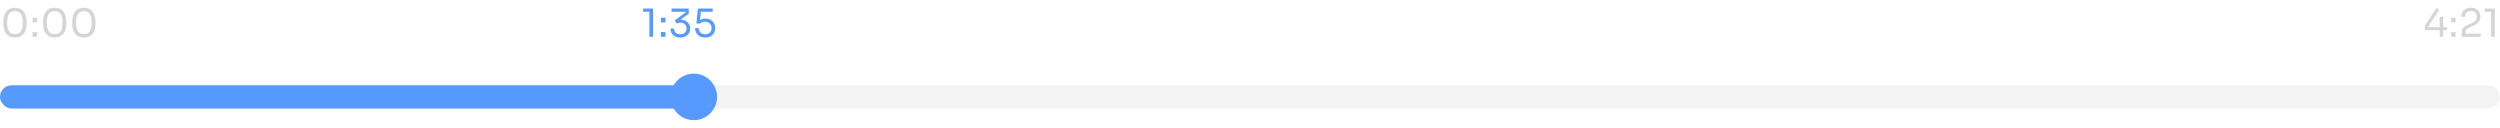 <svg width="1290" height="66" viewBox="0 0 1290 66" fill="none" xmlns="http://www.w3.org/2000/svg">
<rect y="44" width="1290" height="12" rx="6" fill="#F3F3F3"/>
<rect y="44" width="370" height="12" rx="6" fill="#579AFF"/>
<path d="M7.728 19.36C6.635 19.36 5.701 19.173 4.928 18.8C4.168 18.413 3.548 17.893 3.068 17.24C2.601 16.587 2.261 15.833 2.048 14.98C1.835 14.113 1.728 13.2 1.728 12.24V11.16C1.728 9.813 1.935 8.6 2.348 7.52C2.775 6.44 3.428 5.587 4.308 4.96C5.201 4.32 6.341 4 7.728 4C9.115 4 10.248 4.32 11.128 4.96C12.008 5.587 12.655 6.44 13.068 7.52C13.495 8.6 13.708 9.813 13.708 11.16V12.24C13.708 13.2 13.601 14.113 13.388 14.98C13.175 15.833 12.828 16.587 12.348 17.24C11.881 17.893 11.268 18.413 10.508 18.8C9.748 19.173 8.821 19.36 7.728 19.36ZM7.728 17.6C9.115 17.6 10.128 17.133 10.768 16.2C11.421 15.253 11.748 13.76 11.748 11.72C11.748 9.587 11.415 8.06 10.748 7.14C10.095 6.22 9.088 5.76 7.728 5.76C6.355 5.76 5.335 6.22 4.668 7.14C4.015 8.06 3.688 9.573 3.688 11.68C3.688 13.733 4.015 15.233 4.668 16.18C5.321 17.127 6.341 17.6 7.728 17.6ZM16.811 19V16.56H19.131V19H16.811ZM16.811 11.6V9.16H19.131V11.6H16.811ZM28.226 19.36C27.132 19.36 26.199 19.173 25.425 18.8C24.666 18.413 24.046 17.893 23.566 17.24C23.099 16.587 22.759 15.833 22.546 14.98C22.332 14.113 22.226 13.2 22.226 12.24V11.16C22.226 9.813 22.432 8.6 22.846 7.52C23.272 6.44 23.925 5.587 24.805 4.96C25.699 4.32 26.839 4 28.226 4C29.612 4 30.745 4.32 31.625 4.96C32.505 5.587 33.152 6.44 33.566 7.52C33.992 8.6 34.206 9.813 34.206 11.16V12.24C34.206 13.2 34.099 14.113 33.886 14.98C33.672 15.833 33.325 16.587 32.846 17.24C32.379 17.893 31.765 18.413 31.006 18.8C30.245 19.173 29.319 19.36 28.226 19.36ZM28.226 17.6C29.612 17.6 30.625 17.133 31.265 16.2C31.919 15.253 32.245 13.76 32.245 11.72C32.245 9.587 31.912 8.06 31.245 7.14C30.592 6.22 29.585 5.76 28.226 5.76C26.852 5.76 25.832 6.22 25.166 7.14C24.512 8.06 24.186 9.573 24.186 11.68C24.186 13.733 24.512 15.233 25.166 16.18C25.819 17.127 26.839 17.6 28.226 17.6ZM43.289 19.36C42.196 19.36 41.262 19.173 40.489 18.8C39.729 18.413 39.109 17.893 38.629 17.24C38.162 16.587 37.822 15.833 37.609 14.98C37.395 14.113 37.289 13.2 37.289 12.24V11.16C37.289 9.813 37.495 8.6 37.909 7.52C38.336 6.44 38.989 5.587 39.869 4.96C40.762 4.32 41.902 4 43.289 4C44.675 4 45.809 4.32 46.689 4.96C47.569 5.587 48.215 6.44 48.629 7.52C49.056 8.6 49.269 9.813 49.269 11.16V12.24C49.269 13.2 49.162 14.113 48.949 14.98C48.736 15.833 48.389 16.587 47.909 17.24C47.442 17.893 46.829 18.413 46.069 18.8C45.309 19.173 44.382 19.36 43.289 19.36ZM43.289 17.6C44.675 17.6 45.689 17.133 46.329 16.2C46.982 15.253 47.309 13.76 47.309 11.72C47.309 9.587 46.975 8.06 46.309 7.14C45.656 6.22 44.649 5.76 43.289 5.76C41.916 5.76 40.895 6.22 40.229 7.14C39.575 8.06 39.249 9.573 39.249 11.68C39.249 13.733 39.575 15.233 40.229 16.18C40.882 17.127 41.902 17.6 43.289 17.6Z" fill="#D5D5D5"/>
<path d="M335.091 19V6.04H331.851V4.4H337.011V19H335.091ZM341.069 19V16.56H343.389V19H341.069ZM341.069 11.6V9.16H343.389V11.6H341.069ZM351.023 19.36C349.93 19.36 349.003 19.147 348.243 18.72C347.483 18.293 346.903 17.727 346.503 17.02C346.117 16.313 345.923 15.547 345.923 14.72H347.803C347.803 15.627 348.09 16.347 348.663 16.88C349.25 17.413 350.037 17.68 351.023 17.68C352.01 17.68 352.79 17.413 353.363 16.88C353.95 16.347 354.243 15.627 354.243 14.72C354.243 13.813 353.95 13.08 353.363 12.52C352.79 11.96 352.017 11.68 351.043 11.68C350.63 11.68 350.27 11.733 349.963 11.84C349.67 11.933 349.41 12.053 349.183 12.2L348.223 10.48L353.803 6.4L353.603 6.04H346.503V4.4H355.403V7.06L351.083 10.2H351.103C352.17 10.2 353.077 10.4 353.823 10.8C354.57 11.2 355.137 11.733 355.523 12.4C355.923 13.067 356.123 13.793 356.123 14.58V14.86C356.123 15.633 355.923 16.367 355.523 17.06C355.137 17.74 354.563 18.293 353.803 18.72C353.057 19.147 352.13 19.36 351.023 19.36ZM363.849 19.36C362.729 19.36 361.782 19.133 361.009 18.68C360.235 18.213 359.649 17.607 359.249 16.86C358.849 16.113 358.649 15.32 358.649 14.48H360.529C360.529 15.4 360.829 16.167 361.429 16.78C362.029 17.38 362.835 17.68 363.849 17.68C364.849 17.68 365.655 17.38 366.269 16.78C366.882 16.18 367.189 15.413 367.189 14.48C367.189 13.867 367.049 13.313 366.769 12.82C366.502 12.327 366.115 11.933 365.609 11.64C365.115 11.347 364.529 11.2 363.849 11.2C363.355 11.2 362.855 11.287 362.349 11.46C361.842 11.62 361.435 11.853 361.129 12.16H359.369L360.109 4.4H367.769V6.04H361.649L361.209 10.36C361.569 10.12 361.975 9.933 362.429 9.8C362.882 9.667 363.382 9.6 363.929 9.6C365.049 9.6 365.989 9.833 366.749 10.3C367.509 10.753 368.082 11.347 368.469 12.08C368.869 12.8 369.069 13.553 369.069 14.34V14.62C369.069 15.407 368.869 16.167 368.469 16.9C368.069 17.62 367.475 18.213 366.689 18.68C365.915 19.133 364.969 19.36 363.849 19.36Z" fill="#579AFF"/>
<path d="M1251.25 15.54V13.18L1257.31 4.04L1258.65 5.1L1252.99 13.66L1253.17 14.02H1258.87V8.66H1260.67V14.02H1262.61V15.54H1260.67V19H1258.87V15.54H1251.25ZM1264.78 19V16.56H1267.1V19H1264.78ZM1264.78 11.6V9.16H1267.1V11.6H1264.78ZM1270.27 19V16.6C1270.27 16.013 1270.35 15.513 1270.51 15.1C1270.69 14.687 1270.98 14.313 1271.39 13.98C1271.81 13.633 1272.37 13.3 1273.07 12.98L1275.81 11.72C1276.48 11.413 1277.01 11.02 1277.39 10.54C1277.78 10.047 1277.97 9.413 1277.97 8.64C1277.97 7.707 1277.71 6.98 1277.19 6.46C1276.67 5.94 1275.94 5.68 1274.99 5.68C1274.06 5.68 1273.33 5.94 1272.79 6.46C1272.26 6.98 1271.99 7.707 1271.99 8.64H1270.11C1270.11 7.8 1270.29 7.027 1270.63 6.32C1270.99 5.613 1271.53 5.053 1272.25 4.64C1272.97 4.213 1273.89 4 1274.99 4C1276.1 4 1277.01 4.213 1277.71 4.64C1278.43 5.053 1278.97 5.6 1279.31 6.28C1279.67 6.96 1279.85 7.7 1279.85 8.5V8.78C1279.85 9.833 1279.55 10.72 1278.93 11.44C1278.33 12.16 1277.52 12.753 1276.49 13.22L1273.75 14.48C1273.14 14.76 1272.73 15.04 1272.51 15.32C1272.3 15.6 1272.19 15.973 1272.19 16.44V17.36H1280.03V19H1270.27ZM1285.4 19V6.04H1282.16V4.4H1287.32V19H1285.4Z" fill="#D5D5D5"/>
<g filter="url(#filter0_d)">
<circle cx="358" cy="50" r="12" fill="#579AFF"/>
</g>
<defs>
<filter id="filter0_d" x="342" y="34" width="32" height="32" filterUnits="userSpaceOnUse" color-interpolation-filters="sRGB">
<feFlood flood-opacity="0" result="BackgroundImageFix"/>
<feColorMatrix in="SourceAlpha" type="matrix" values="0 0 0 0 0 0 0 0 0 0 0 0 0 0 0 0 0 0 127 0"/>
<feOffset/>
<feGaussianBlur stdDeviation="2"/>
<feColorMatrix type="matrix" values="0 0 0 0 0 0 0 0 0 0 0 0 0 0 0 0 0 0 0.25 0"/>
<feBlend mode="normal" in2="BackgroundImageFix" result="effect1_dropShadow"/>
<feBlend mode="normal" in="SourceGraphic" in2="effect1_dropShadow" result="shape"/>
</filter>
</defs>
</svg>
